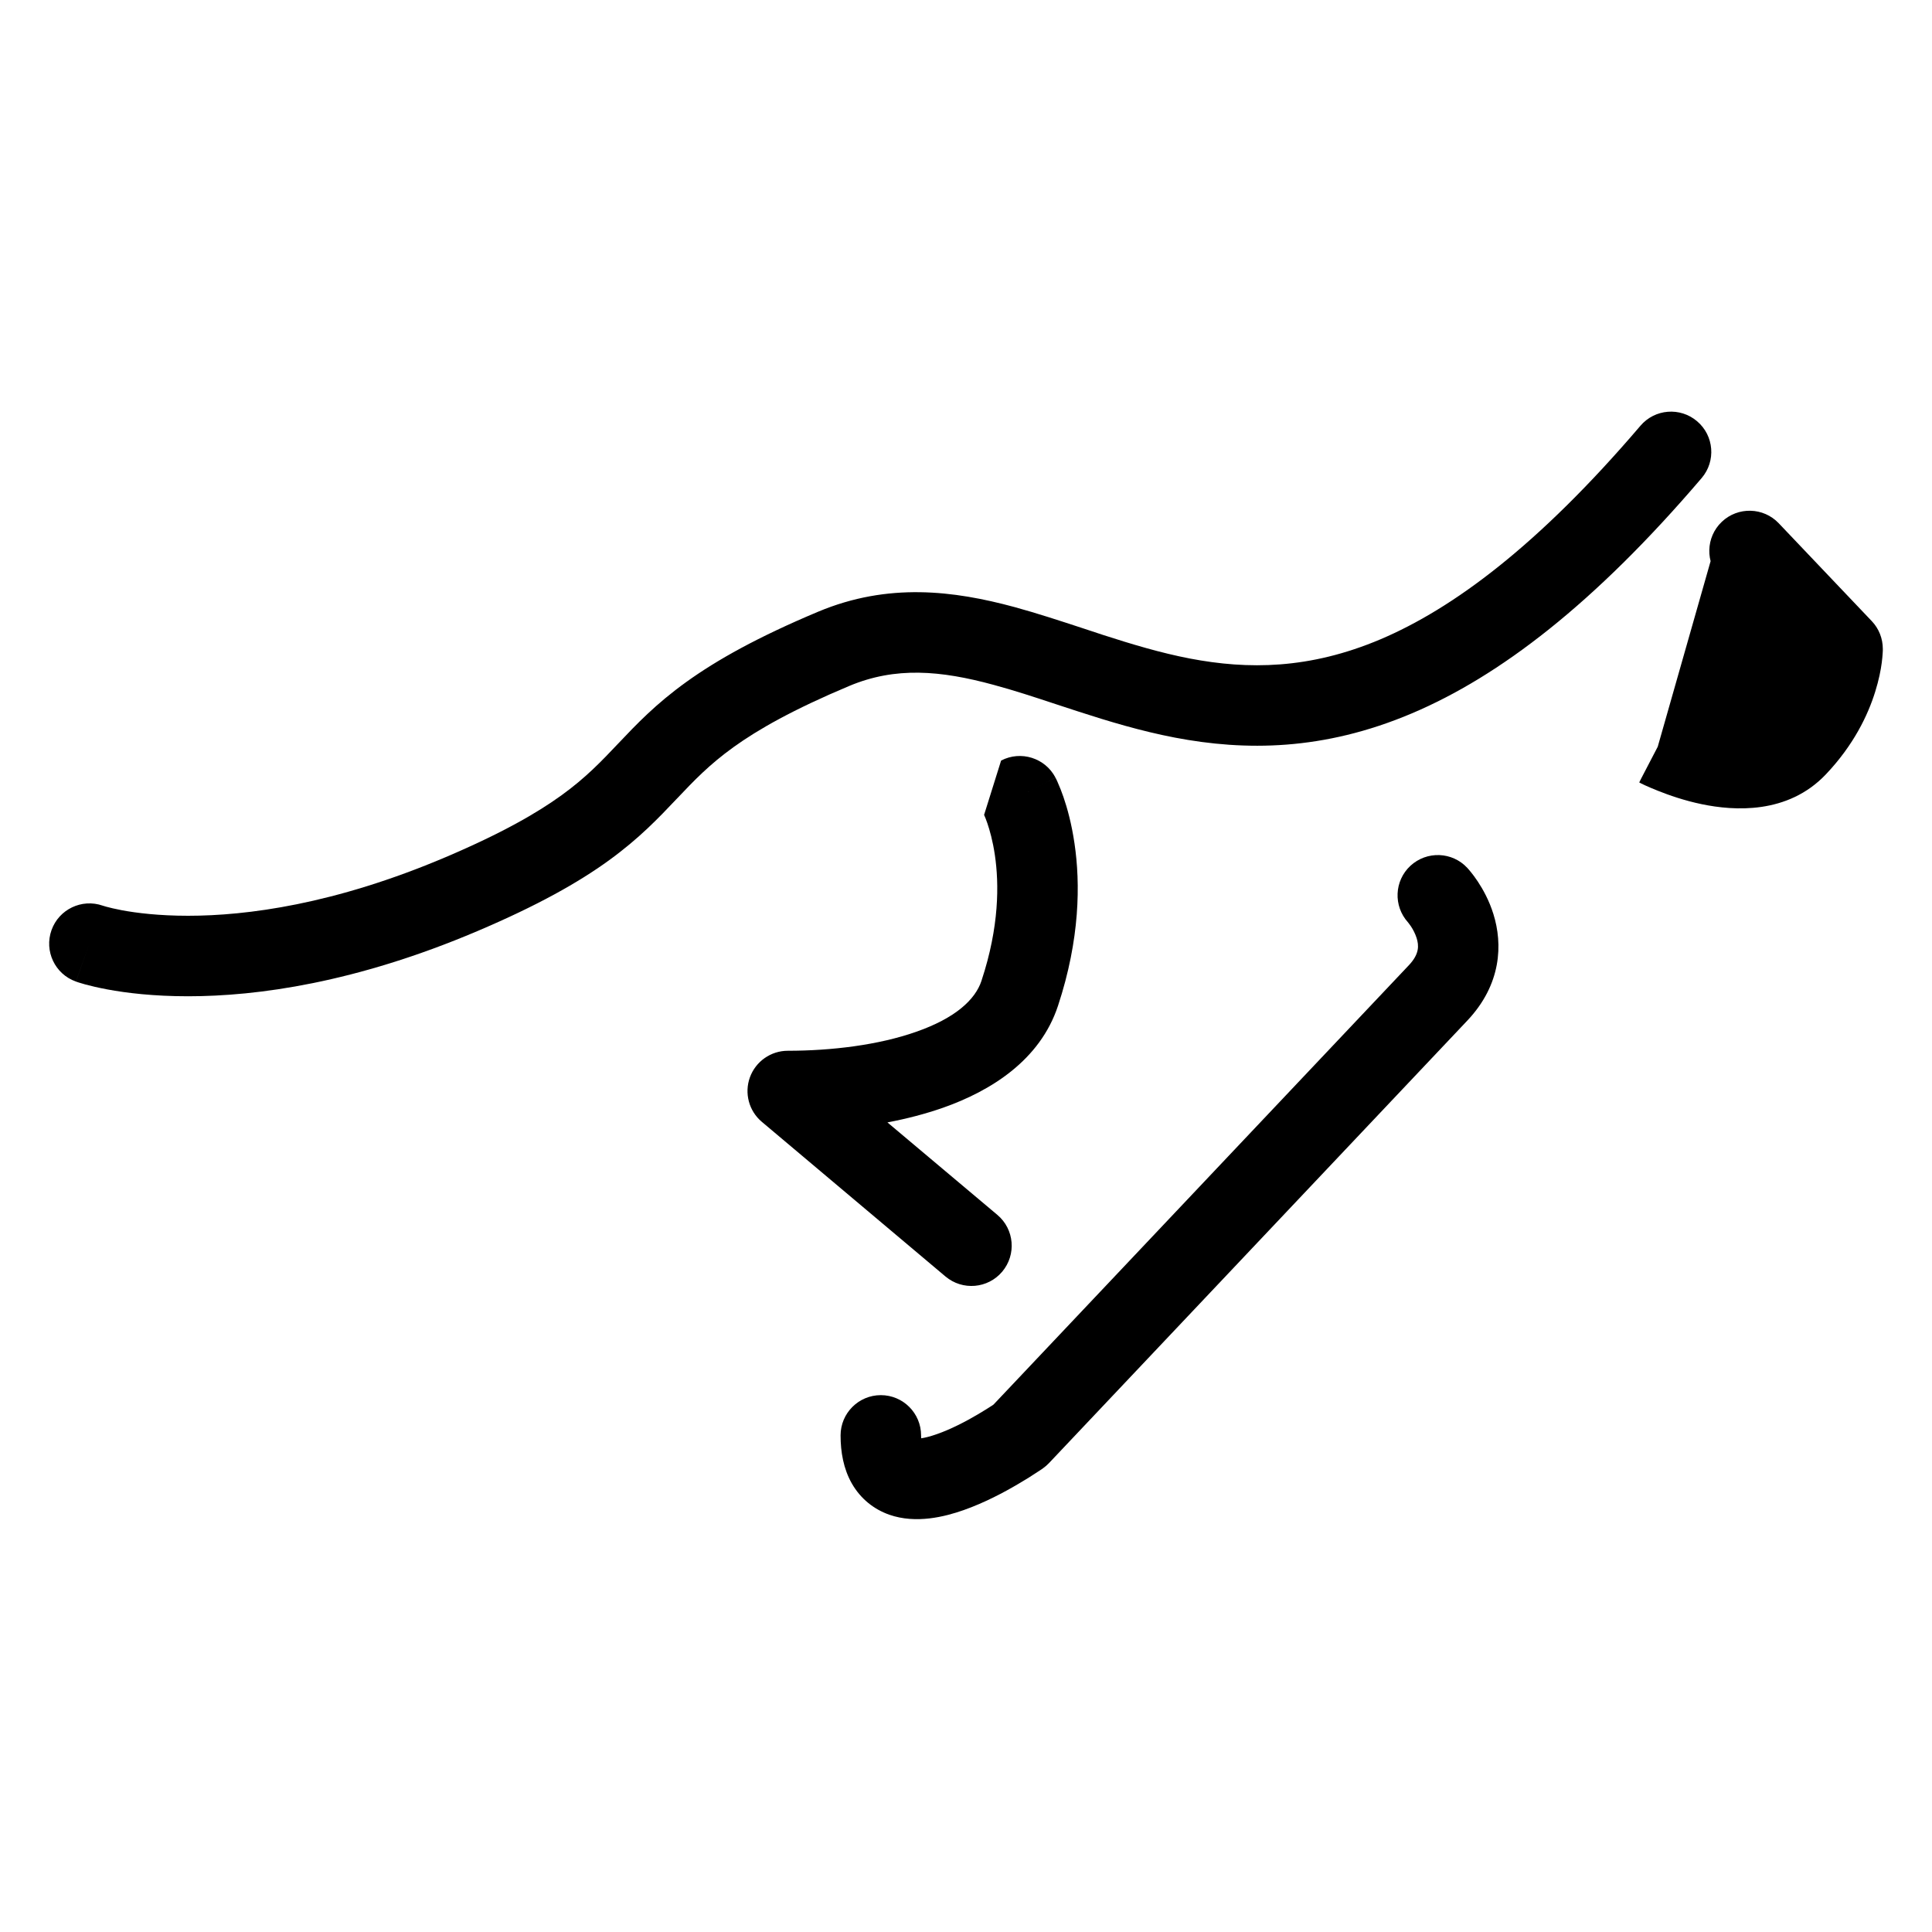 <svg width="24" height="24" viewBox="0 0 24 24" xmlns="http://www.w3.org/2000/svg">
    <path d="M21.082 5.233C21.293 5.412 21.318 5.728 21.139 5.938C19.806 7.5 18.627 8.401 17.538 8.862C16.436 9.329 15.466 9.329 14.596 9.163C14.168 9.081 13.766 8.959 13.393 8.838C13.299 8.808 13.208 8.777 13.118 8.748C12.846 8.658 12.594 8.575 12.341 8.507C11.683 8.328 11.125 8.28 10.55 8.521C9.85 8.815 9.415 9.063 9.111 9.282C8.81 9.499 8.622 9.696 8.408 9.922L8.401 9.929C8.185 10.157 7.943 10.413 7.564 10.688C7.183 10.964 6.677 11.249 5.929 11.567C4.418 12.209 3.196 12.376 2.336 12.376C1.907 12.376 1.57 12.335 1.334 12.291C1.217 12.269 1.125 12.247 1.059 12.229C1.026 12.22 1 12.212 0.981 12.206L0.957 12.198L0.948 12.195L0.945 12.194L0.944 12.194L0.943 12.194C0.943 12.193 0.943 12.193 1.111 11.722L0.943 12.193C0.683 12.101 0.547 11.815 0.64 11.554C0.732 11.296 1.016 11.16 1.275 11.25L1.281 11.252C1.288 11.254 1.302 11.259 1.322 11.264C1.362 11.275 1.428 11.291 1.517 11.308C1.696 11.341 1.972 11.376 2.336 11.376C3.063 11.376 4.152 11.236 5.538 10.647C6.238 10.349 6.673 10.098 6.977 9.878C7.279 9.659 7.468 9.46 7.682 9.234L7.684 9.232C7.902 9.002 8.145 8.745 8.528 8.47C8.909 8.196 9.415 7.913 10.163 7.599C11.036 7.233 11.852 7.338 12.602 7.541C12.884 7.618 13.172 7.713 13.45 7.804C13.535 7.832 13.619 7.86 13.701 7.887C14.064 8.004 14.419 8.111 14.784 8.181C15.502 8.318 16.264 8.316 17.148 7.942C18.045 7.561 19.105 6.781 20.378 5.289C20.557 5.079 20.872 5.054 21.082 5.233ZM1.275 11.25C1.275 11.25 1.275 11.25 1.275 11.25L1.275 11.25Z"/>
    <path d="M21.389 6.482C21.589 6.292 21.906 6.3 22.096 6.5L23.252 7.716C23.34 7.808 23.389 7.932 23.389 8.06L22.889 8.06C23.389 8.06 23.389 8.06 23.389 8.06L23.389 8.061L23.389 8.062L23.389 8.064L23.389 8.069L23.389 8.082C23.389 8.092 23.388 8.104 23.387 8.118C23.385 8.147 23.382 8.186 23.376 8.231C23.364 8.323 23.34 8.447 23.295 8.591C23.205 8.882 23.027 9.256 22.681 9.62C22.207 10.119 21.539 10.073 21.14 9.99C20.923 9.945 20.732 9.878 20.597 9.824C20.528 9.797 20.472 9.772 20.432 9.754C20.412 9.744 20.396 9.736 20.384 9.731L20.37 9.723L20.365 9.721L20.364 9.72L20.363 9.72L20.363 9.72C20.362 9.72 20.362 9.719 20.593 9.276M22.359 8.228L21.371 7.189C21.181 6.989 21.189 6.672 21.389 6.482"/>
    <path d="M12.436 9.448C12.681 9.32 12.983 9.415 13.111 9.659L12.668 9.891C13.111 9.659 13.111 9.659 13.111 9.66L13.111 9.66L13.112 9.661L13.113 9.664L13.116 9.669L13.124 9.685C13.13 9.698 13.138 9.714 13.146 9.735C13.164 9.775 13.186 9.83 13.21 9.899C13.258 10.038 13.312 10.233 13.348 10.479C13.421 10.974 13.417 11.664 13.143 12.494C12.92 13.171 12.308 13.552 11.714 13.761C11.494 13.838 11.261 13.898 11.024 13.943L12.39 15.092C12.601 15.27 12.628 15.585 12.45 15.797C12.272 16.008 11.957 16.035 11.745 15.857L9.464 13.936C9.303 13.801 9.244 13.579 9.316 13.382C9.388 13.185 9.576 13.053 9.786 13.053C10.329 13.053 10.914 12.982 11.382 12.817C11.865 12.648 12.115 12.42 12.193 12.182L12.193 12.181C12.415 11.51 12.411 10.978 12.359 10.624C12.333 10.446 12.294 10.311 12.265 10.226C12.25 10.183 12.238 10.152 12.23 10.135C12.226 10.126 12.224 10.121 12.223 10.119L12.223 10.12L12.224 10.121L12.225 10.122M12.223 10.119C12.223 10.119 12.223 10.119 12.223 10.119L12.223 10.118C12.223 10.118 12.222 10.118 12.222 10.118C12.222 10.118 12.222 10.118 12.223 10.119C12.223 10.119 12.223 10.119 12.223 10.119Z"/>
    <path d="M17.521 10.755C17.724 10.568 18.04 10.579 18.228 10.782L17.861 11.122C18.228 10.782 18.228 10.782 18.228 10.782L18.229 10.783L18.229 10.784L18.231 10.785L18.235 10.79L18.245 10.801C18.253 10.81 18.263 10.822 18.274 10.836C18.297 10.864 18.326 10.903 18.358 10.951C18.42 11.045 18.499 11.184 18.552 11.356C18.667 11.725 18.656 12.227 18.224 12.682C18.224 12.682 18.224 12.681 18.224 12.682L13.031 18.175C13.008 18.199 12.983 18.221 12.956 18.24L12.668 17.831C12.956 18.24 12.956 18.24 12.956 18.24L12.955 18.241L12.953 18.242L12.948 18.246L12.93 18.258C12.915 18.268 12.894 18.282 12.867 18.299C12.815 18.334 12.741 18.381 12.651 18.433C12.477 18.536 12.23 18.668 11.971 18.759C11.738 18.841 11.38 18.933 11.046 18.816C10.857 18.749 10.691 18.62 10.581 18.427C10.478 18.245 10.442 18.038 10.442 17.831C10.442 17.555 10.666 17.331 10.942 17.331C11.218 17.331 11.442 17.555 11.442 17.831C11.442 17.845 11.442 17.857 11.443 17.867C11.485 17.861 11.549 17.847 11.639 17.815C11.811 17.755 11.996 17.659 12.145 17.571C12.218 17.528 12.278 17.49 12.32 17.463C12.328 17.457 12.335 17.453 12.342 17.448L17.498 11.994L17.499 11.993C17.637 11.848 17.625 11.742 17.598 11.653C17.58 11.597 17.552 11.544 17.525 11.504C17.512 11.485 17.501 11.471 17.495 11.463L17.49 11.457C17.307 11.254 17.32 10.941 17.521 10.755Z"/>
</svg>
